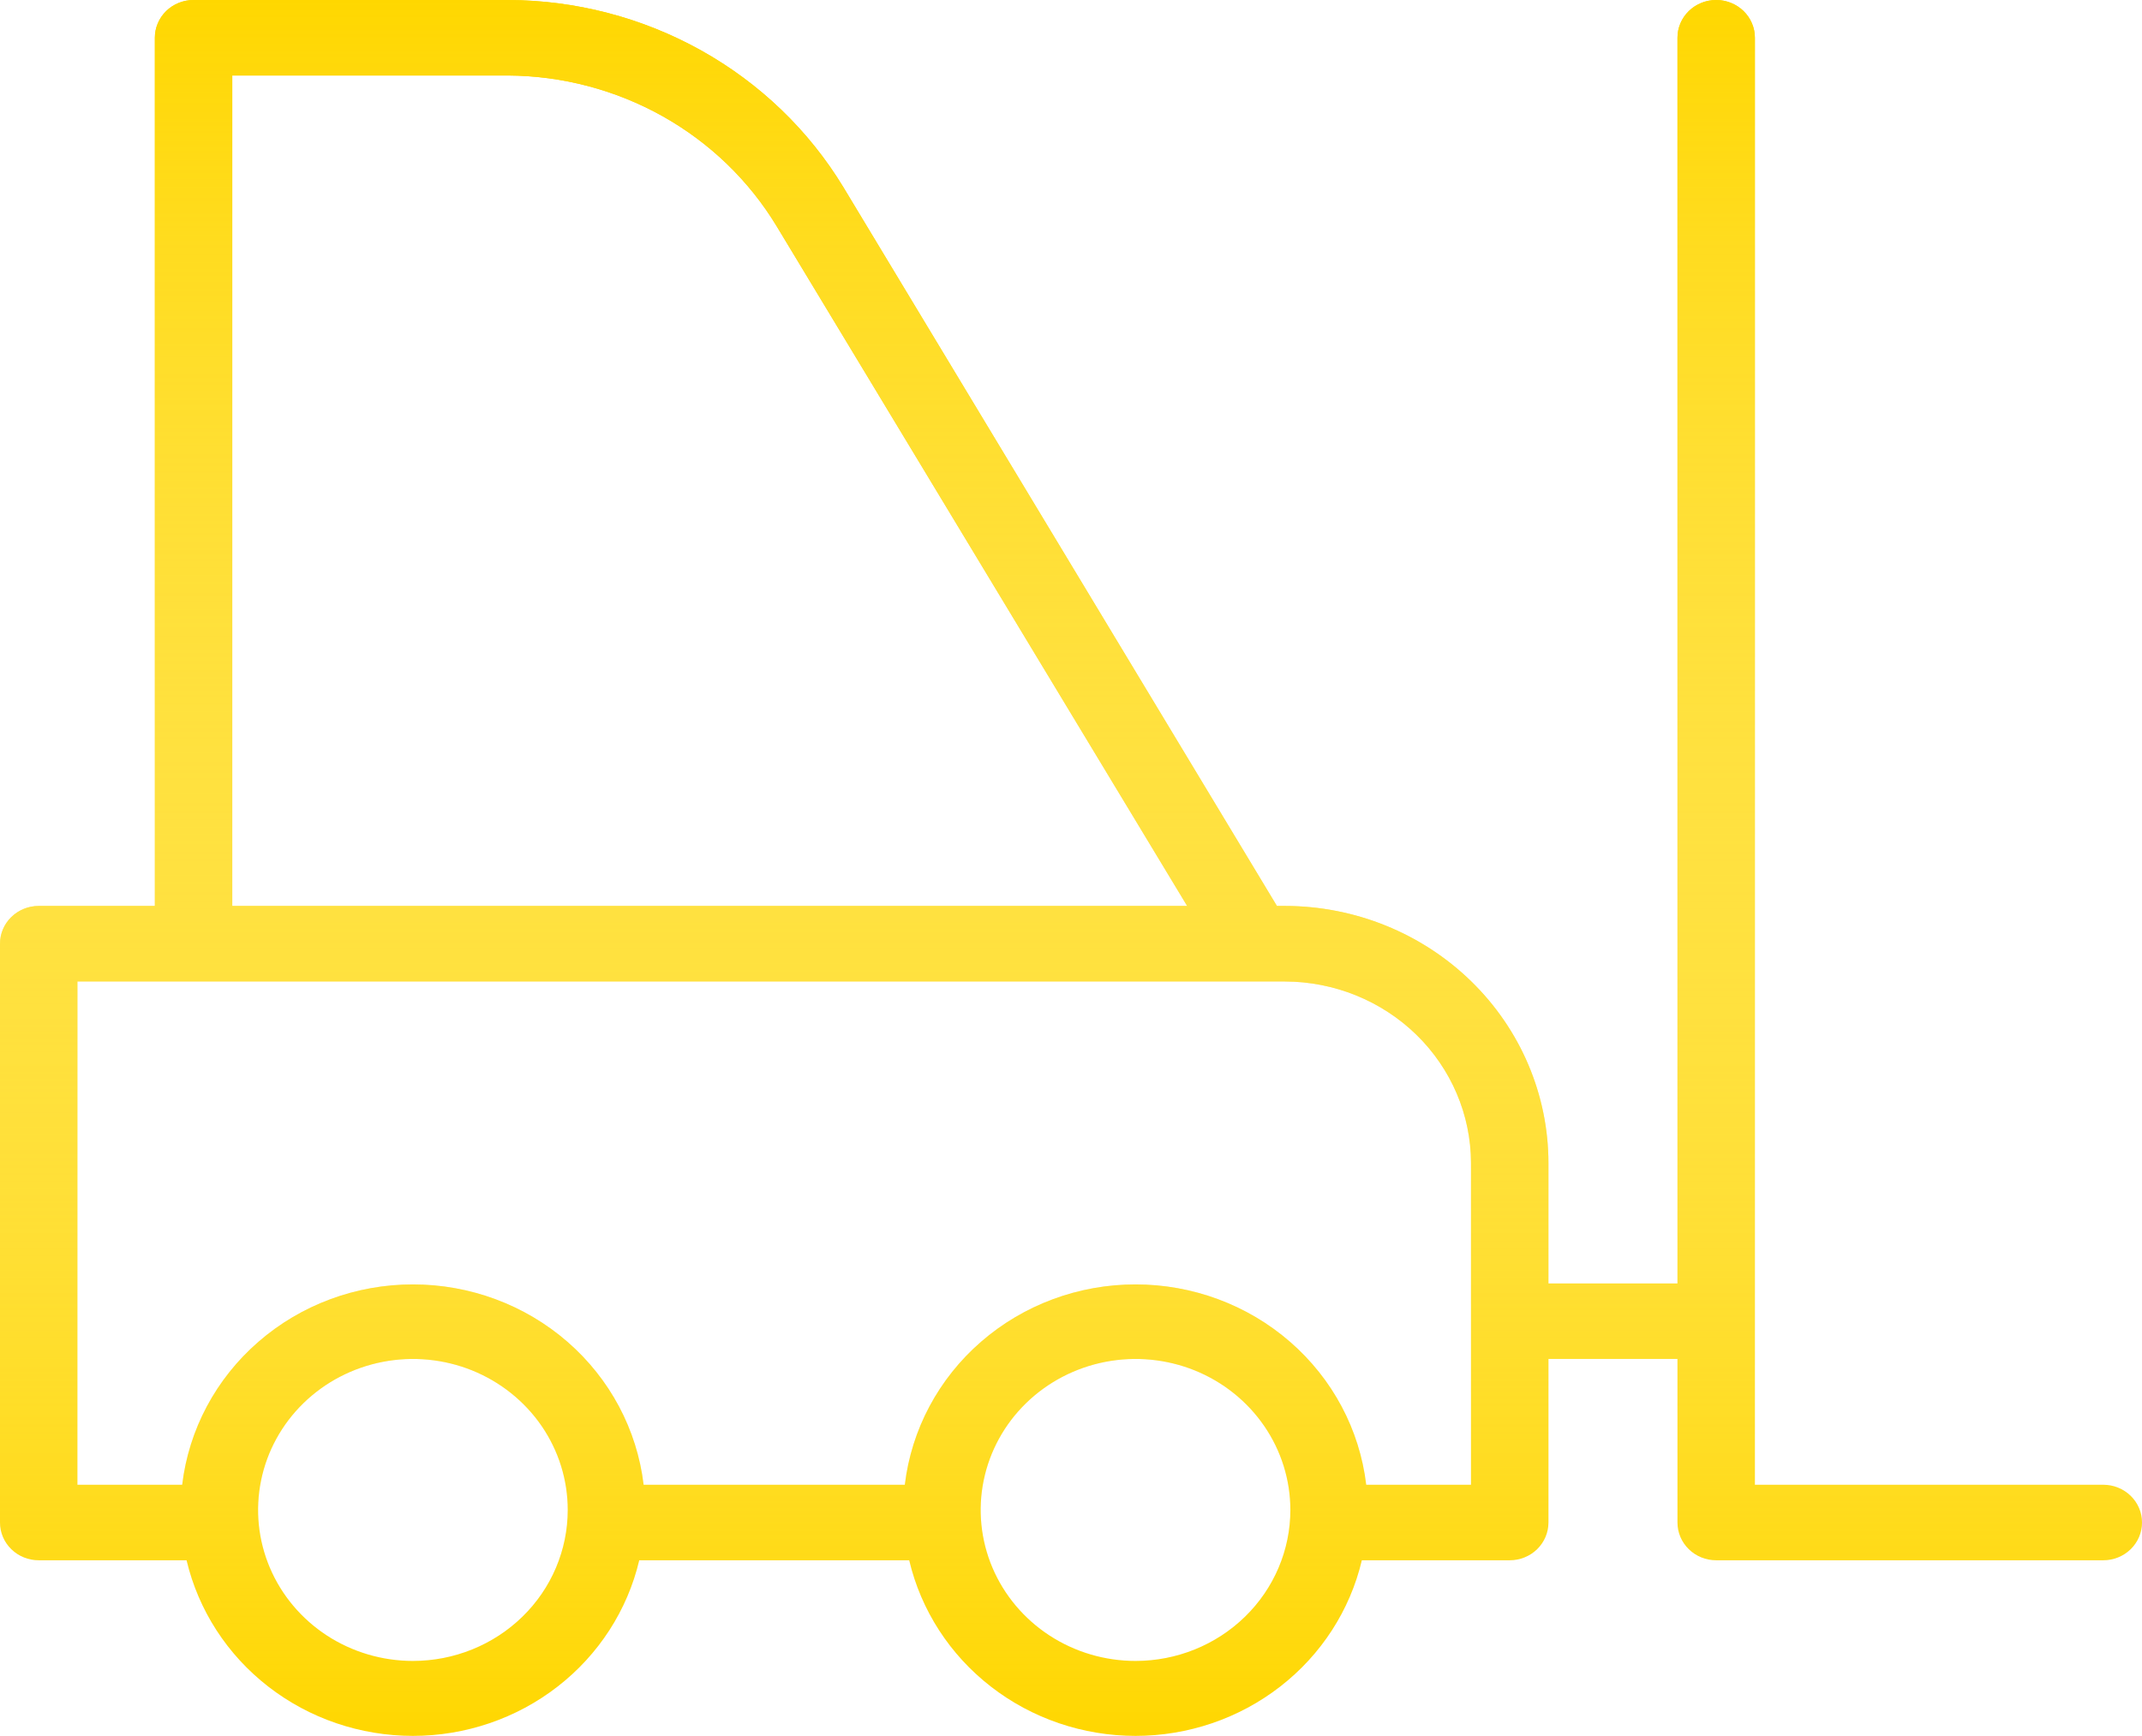<svg width="58" height="47" viewBox="0 0 58 47" fill="none" xmlns="http://www.w3.org/2000/svg">
<path d="M56.952 40.201H47.518V1.022C47.518 0.751 47.408 0.491 47.211 0.299C47.014 0.108 46.748 0 46.47 0C46.192 0 45.925 0.108 45.729 0.299C45.532 0.491 45.422 0.751 45.422 1.022V34.75H41.928V31.486C41.926 29.642 41.174 27.873 39.836 26.569C38.498 25.265 36.685 24.531 34.793 24.529H34.576L22.837 5.069C21.903 3.529 20.575 2.252 18.982 1.363C17.389 0.475 15.587 0.005 13.752 0H5.241C4.963 0 4.696 0.108 4.5 0.299C4.303 0.491 4.193 0.751 4.193 1.022V24.529H1.048C0.77 24.529 0.504 24.637 0.307 24.829C0.11 25.02 0 25.28 0 25.552V41.223C0 41.494 0.11 41.754 0.307 41.946C0.504 42.138 0.77 42.245 1.048 42.245H5.052C5.372 43.597 6.152 44.803 7.265 45.666C8.378 46.53 9.758 47 11.181 47C12.603 47 13.984 46.53 15.097 45.666C16.21 44.803 16.99 43.597 17.309 42.245H24.619C24.938 43.597 25.718 44.803 26.831 45.666C27.944 46.53 29.325 47 30.747 47C32.169 47 33.55 46.53 34.663 45.666C35.776 44.803 36.556 43.597 36.875 42.245H40.88C41.157 42.245 41.424 42.138 41.621 41.946C41.817 41.754 41.928 41.494 41.928 41.223V36.794H45.422V41.223C45.422 41.494 45.532 41.754 45.729 41.946C45.925 42.138 46.192 42.245 46.47 42.245H56.952C57.23 42.245 57.496 42.138 57.693 41.946C57.89 41.754 58 41.494 58 41.223C58 40.952 57.89 40.692 57.693 40.5C57.496 40.309 57.23 40.201 56.952 40.201ZM6.289 2.044H13.745C15.219 2.051 16.666 2.432 17.944 3.148C19.222 3.865 20.286 4.893 21.034 6.132L32.145 24.529H6.289V2.044ZM11.181 44.971C10.351 44.971 9.541 44.731 8.851 44.282C8.162 43.832 7.624 43.194 7.307 42.447C6.99 41.7 6.907 40.878 7.069 40.085C7.23 39.292 7.63 38.563 8.216 37.992C8.802 37.42 9.549 37.031 10.363 36.873C11.176 36.715 12.019 36.796 12.785 37.105C13.551 37.415 14.206 37.939 14.667 38.611C15.128 39.283 15.373 40.074 15.373 40.882C15.373 41.967 14.932 43.007 14.146 43.773C13.359 44.54 12.293 44.971 11.181 44.971ZM30.747 44.971C29.918 44.971 29.107 44.731 28.418 44.282C27.728 43.832 27.191 43.194 26.873 42.447C26.556 41.7 26.473 40.878 26.635 40.085C26.797 39.292 27.196 38.563 27.782 37.992C28.369 37.42 29.116 37.031 29.929 36.873C30.742 36.715 31.585 36.796 32.352 37.105C33.118 37.415 33.772 37.939 34.233 38.611C34.694 39.283 34.94 40.074 34.94 40.882C34.94 41.967 34.498 43.007 33.712 43.773C32.925 44.54 31.859 44.971 30.747 44.971ZM39.831 40.201H36.994C36.816 38.707 36.082 37.329 34.93 36.329C33.778 35.328 32.289 34.776 30.747 34.776C29.204 34.776 27.716 35.328 26.564 36.329C25.412 37.329 24.678 38.707 24.5 40.201H17.428C17.25 38.707 16.515 37.329 15.364 36.329C14.212 35.328 12.723 34.776 11.181 34.776C9.638 34.776 8.15 35.328 6.998 36.329C5.846 37.329 5.111 38.707 4.933 40.201H2.096V26.574H34.793C36.128 26.577 37.407 27.096 38.352 28.016C39.296 28.937 39.828 30.184 39.831 31.486V40.201Z" fill="#FFD700"/>
<path d="M56.952 40.201H47.518V1.022C47.518 0.751 47.408 0.491 47.211 0.299C47.014 0.108 46.748 0 46.47 0C46.192 0 45.925 0.108 45.729 0.299C45.532 0.491 45.422 0.751 45.422 1.022V34.75H41.928V31.486C41.926 29.642 41.174 27.873 39.836 26.569C38.498 25.265 36.685 24.531 34.793 24.529H34.576L22.837 5.069C21.903 3.529 20.575 2.252 18.982 1.363C17.389 0.475 15.587 0.005 13.752 0H5.241C4.963 0 4.696 0.108 4.5 0.299C4.303 0.491 4.193 0.751 4.193 1.022V24.529H1.048C0.77 24.529 0.504 24.637 0.307 24.829C0.11 25.02 0 25.28 0 25.552V41.223C0 41.494 0.11 41.754 0.307 41.946C0.504 42.138 0.77 42.245 1.048 42.245H5.052C5.372 43.597 6.152 44.803 7.265 45.666C8.378 46.53 9.758 47 11.181 47C12.603 47 13.984 46.53 15.097 45.666C16.21 44.803 16.99 43.597 17.309 42.245H24.619C24.938 43.597 25.718 44.803 26.831 45.666C27.944 46.53 29.325 47 30.747 47C32.169 47 33.55 46.53 34.663 45.666C35.776 44.803 36.556 43.597 36.875 42.245H40.88C41.157 42.245 41.424 42.138 41.621 41.946C41.817 41.754 41.928 41.494 41.928 41.223V36.794H45.422V41.223C45.422 41.494 45.532 41.754 45.729 41.946C45.925 42.138 46.192 42.245 46.47 42.245H56.952C57.23 42.245 57.496 42.138 57.693 41.946C57.89 41.754 58 41.494 58 41.223C58 40.952 57.89 40.692 57.693 40.5C57.496 40.309 57.23 40.201 56.952 40.201ZM6.289 2.044H13.745C15.219 2.051 16.666 2.432 17.944 3.148C19.222 3.865 20.286 4.893 21.034 6.132L32.145 24.529H6.289V2.044ZM11.181 44.971C10.351 44.971 9.541 44.731 8.851 44.282C8.162 43.832 7.624 43.194 7.307 42.447C6.99 41.7 6.907 40.878 7.069 40.085C7.23 39.292 7.63 38.563 8.216 37.992C8.802 37.42 9.549 37.031 10.363 36.873C11.176 36.715 12.019 36.796 12.785 37.105C13.551 37.415 14.206 37.939 14.667 38.611C15.128 39.283 15.373 40.074 15.373 40.882C15.373 41.967 14.932 43.007 14.146 43.773C13.359 44.54 12.293 44.971 11.181 44.971ZM30.747 44.971C29.918 44.971 29.107 44.731 28.418 44.282C27.728 43.832 27.191 43.194 26.873 42.447C26.556 41.7 26.473 40.878 26.635 40.085C26.797 39.292 27.196 38.563 27.782 37.992C28.369 37.42 29.116 37.031 29.929 36.873C30.742 36.715 31.585 36.796 32.352 37.105C33.118 37.415 33.772 37.939 34.233 38.611C34.694 39.283 34.94 40.074 34.94 40.882C34.94 41.967 34.498 43.007 33.712 43.773C32.925 44.54 31.859 44.971 30.747 44.971ZM39.831 40.201H36.994C36.816 38.707 36.082 37.329 34.93 36.329C33.778 35.328 32.289 34.776 30.747 34.776C29.204 34.776 27.716 35.328 26.564 36.329C25.412 37.329 24.678 38.707 24.5 40.201H17.428C17.25 38.707 16.515 37.329 15.364 36.329C14.212 35.328 12.723 34.776 11.181 34.776C9.638 34.776 8.15 35.328 6.998 36.329C5.846 37.329 5.111 38.707 4.933 40.201H2.096V26.574H34.793C36.128 26.577 37.407 27.096 38.352 28.016C39.296 28.937 39.828 30.184 39.831 31.486V40.201Z" fill="url(#paint0_linear)"/>
<defs>
<linearGradient id="paint0_linear" x1="29" y1="0" x2="29" y2="47" gradientUnits="userSpaceOnUse">
<stop stop-color="#FFD700"/>
<stop offset="1" stop-color="white" stop-opacity="0"/>
</linearGradient>
</defs>
</svg>
